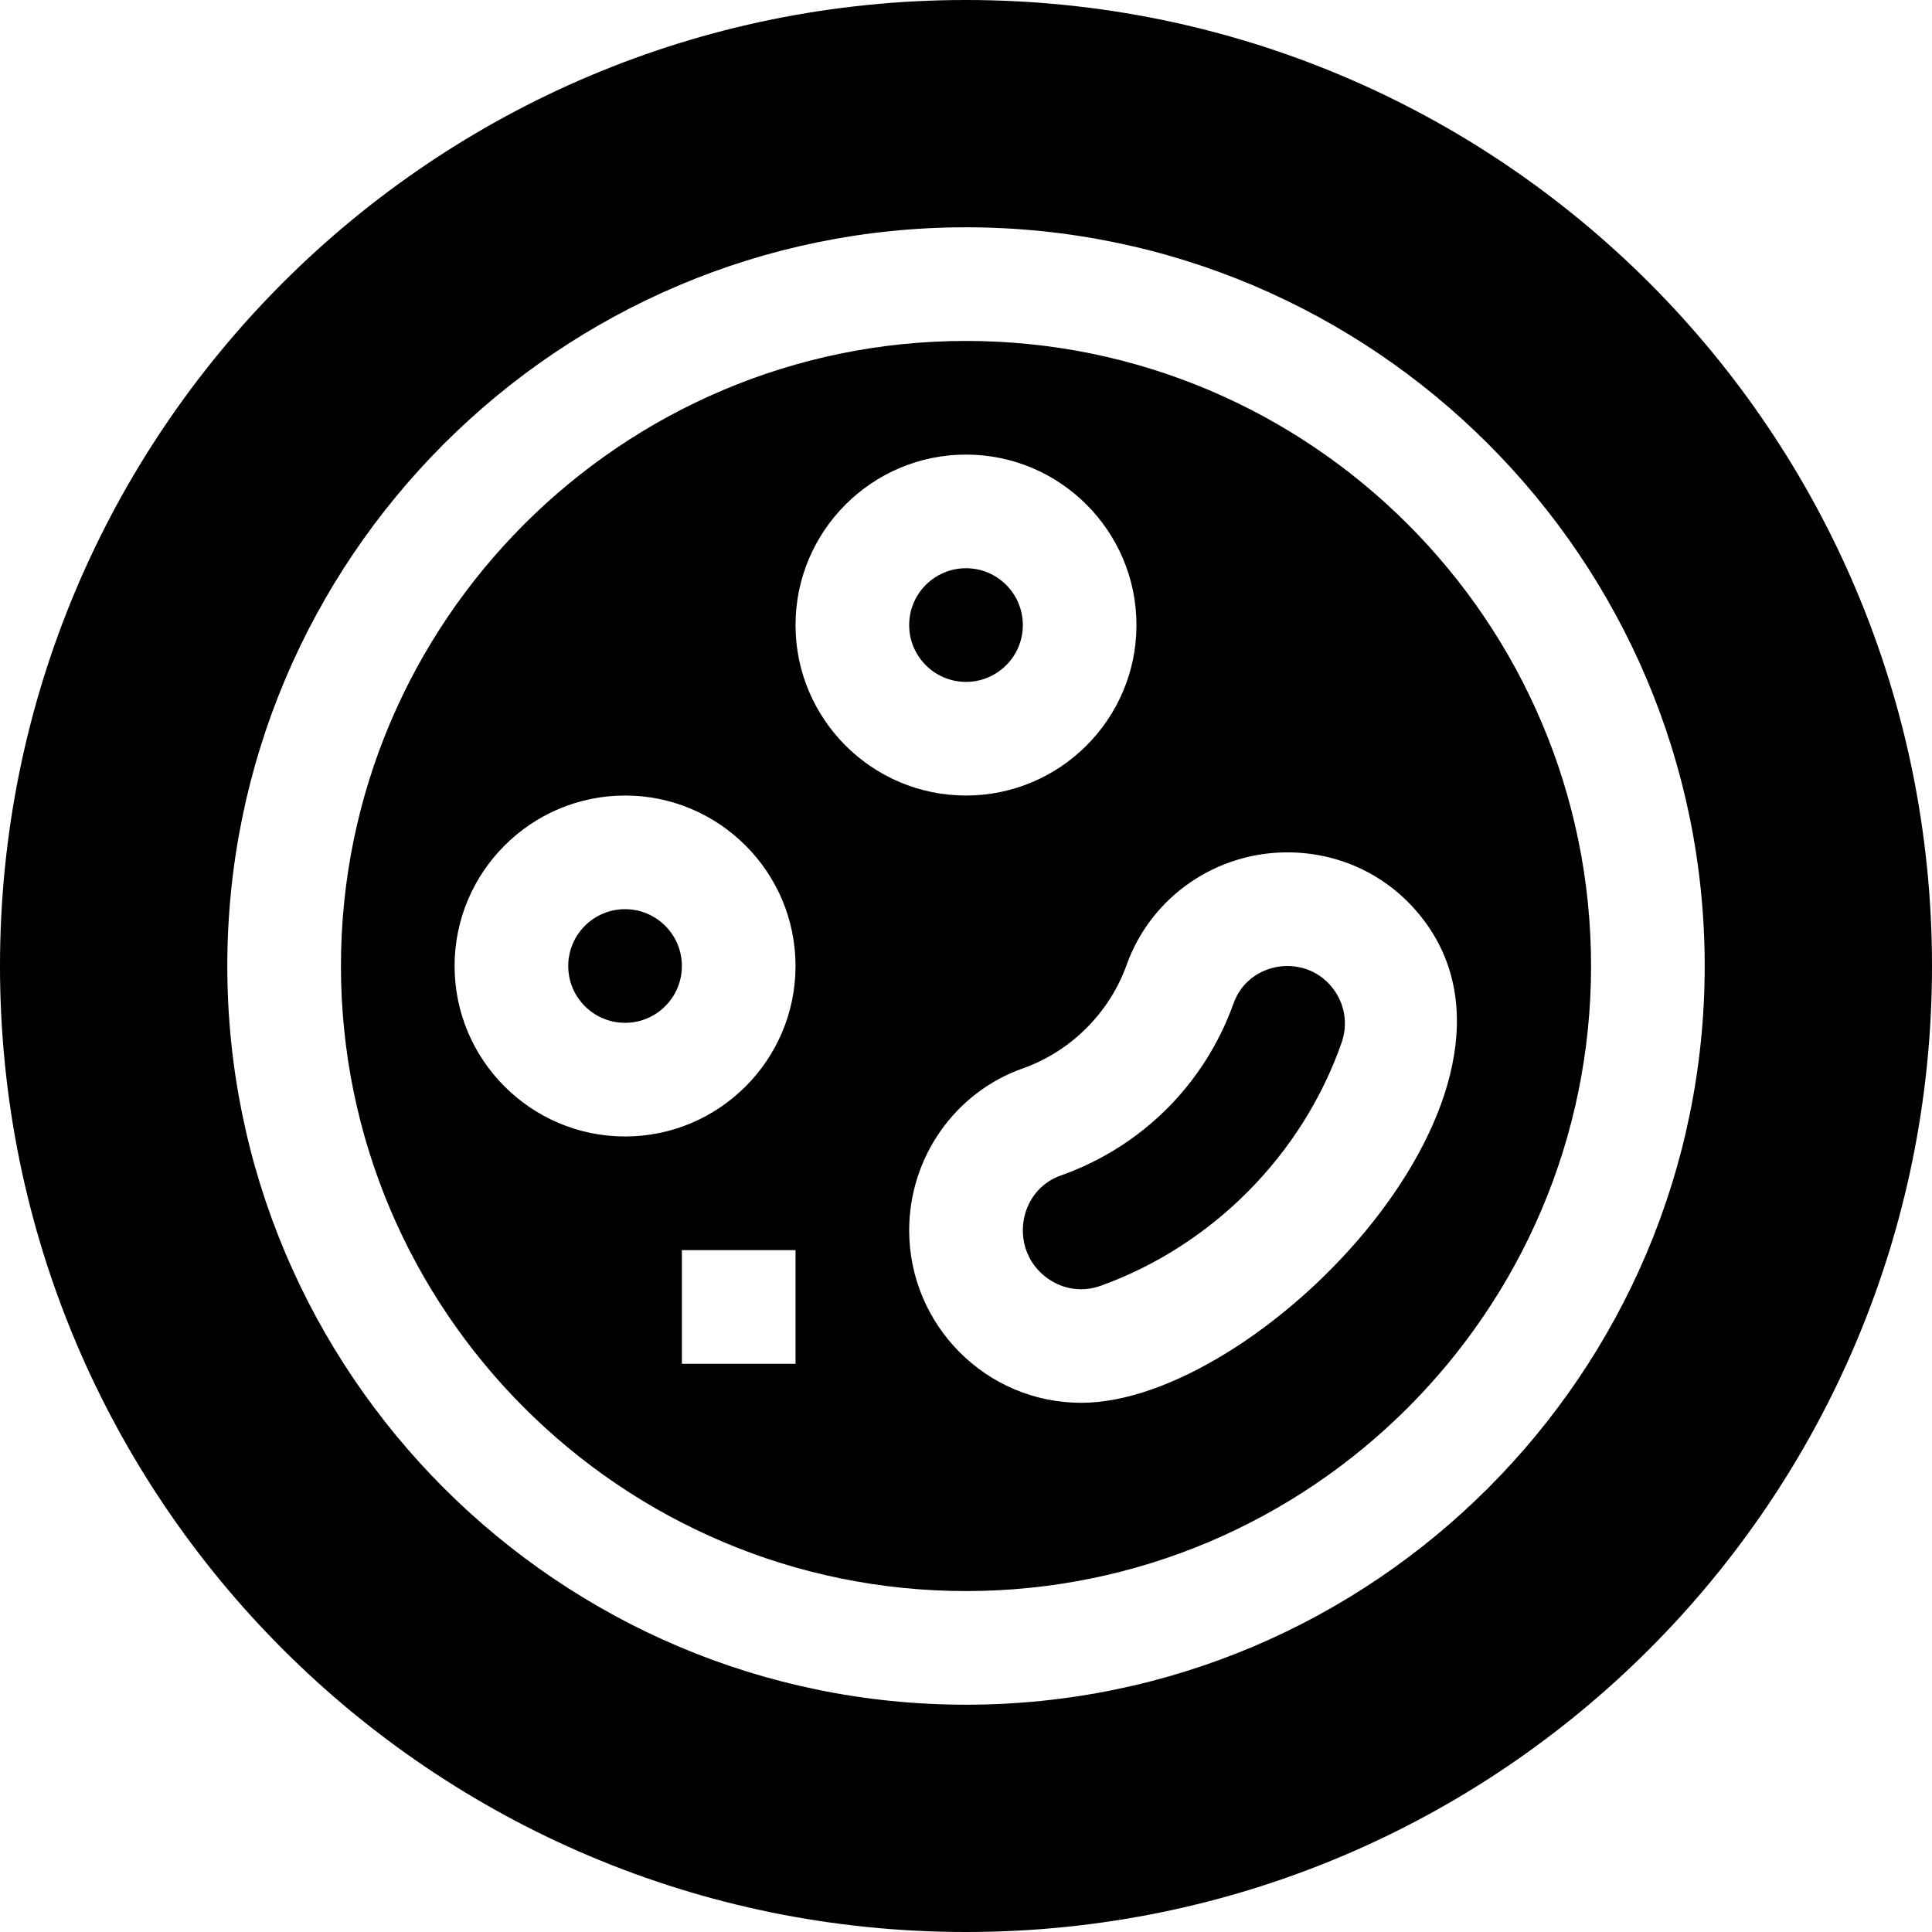 <svg id="Capa_1" enable-background="new 0 0 510 510" height="512" viewBox="0 0 510 510" width="512" xmlns="http://www.w3.org/2000/svg"><g id="XMLID_2436_"><path id="XMLID_2740_" d="m325.629 264.857c-7.634 21.334-24.265 37.9-45.628 45.452h.001c-11.466 4.052-13.707 19.947-3.378 27.209 4.129 2.902 9.196 3.596 13.907 1.903 29.491-10.604 53.272-34.592 63.614-64.17 1.639-4.688.953-9.705-1.879-13.768-7.02-10.065-22.567-7.995-26.637 3.374z"/><circle id="XMLID_2741_" cx="165" cy="255" r="15"/><circle id="XMLID_2742_" cx="255" cy="165" r="15"/><path id="XMLID_2755_" d="m255 0c-140.931 0-255 114.05-255 255 0 140.932 114.05 255 255 255 140.932 0 255-114.05 255-255 0-140.931-114.049-255-255-255zm0 450c-107.523 0-195-87.477-195-195s87.477-195 195-195 195 87.477 195 195-87.477 195-195 195z"/><path id="XMLID_2758_" d="m255 90c-90.981 0-165 74.019-165 165s74.019 165 165 165 165-74.019 165-165-74.019-165-165-165zm-45 270h-30v-30h30zm-45-60c-24.813 0-45-20.186-45-45 0-24.812 20.187-45 45-45s45 20.188 45 45c0 24.814-20.187 45-45 45zm45-135c0-24.812 20.187-45 45-45s45 20.188 45 45c0 24.814-20.187 45-45 45s-45-20.186-45-45zm75.44 205.306c-25.297 0-45.44-20.653-45.44-45.521 0-19.232 12.057-36.415 30.002-42.76h.001c12.631-4.465 22.867-14.661 27.381-27.276 6.518-18.211 23.957-30.065 43.205-29.742 14.67.245 27.896 7.287 36.286 19.32 32.508 46.62-45.393 125.979-91.435 125.979z"/></g></svg>